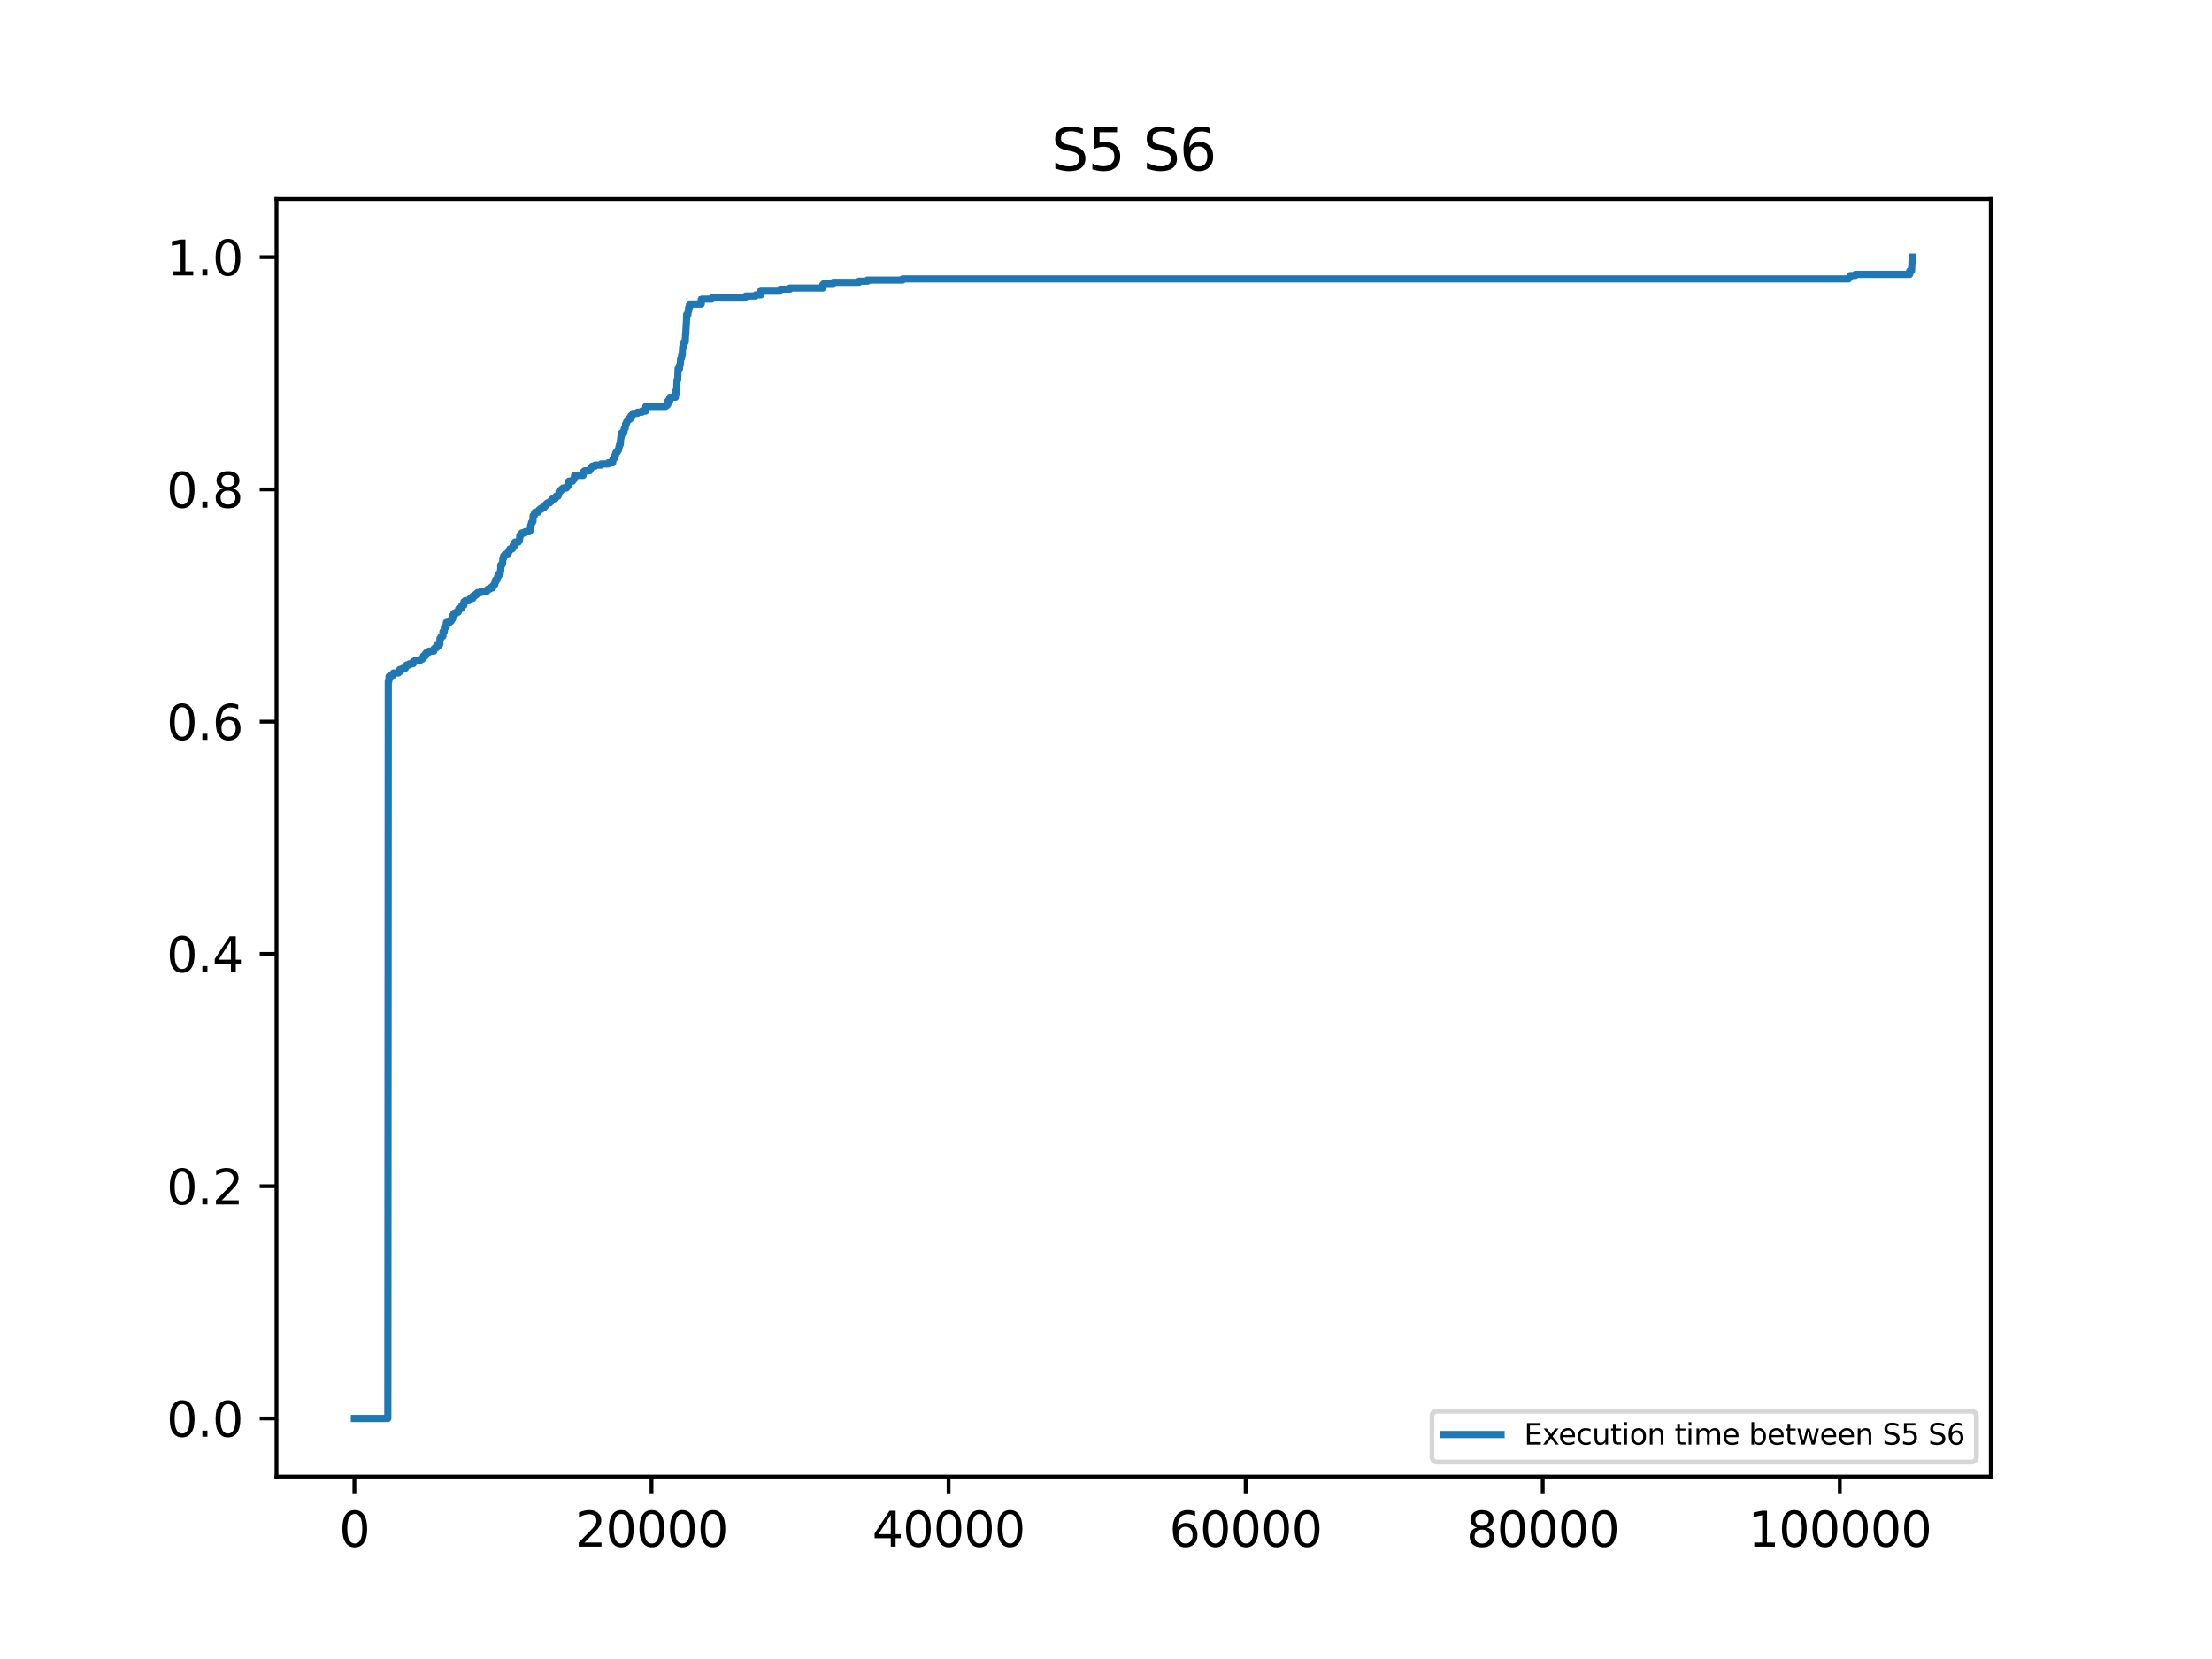 <?xml version="1.0" encoding="utf-8" standalone="no"?>
<!DOCTYPE svg PUBLIC "-//W3C//DTD SVG 1.1//EN"
  "http://www.w3.org/Graphics/SVG/1.1/DTD/svg11.dtd">
<svg xmlns:xlink="http://www.w3.org/1999/xlink" width="460.8pt" height="345.6pt" viewBox="0 0 460.8 345.6" xmlns="http://www.w3.org/2000/svg" version="1.1">
 <defs>
  <style type="text/css">*{stroke-linejoin: round; stroke-linecap: butt}</style>
 </defs>
 <g id="figure_1">
  <g id="patch_1">
   <path d="M 0 345.6 
L 460.8 345.6 
L 460.8 0 
L 0 0 
z
" style="fill: #ffffff"/>
  </g>
  <g id="axes_1">
   <g id="patch_2">
    <path d="M 57.6 307.584 
L 414.72 307.584 
L 414.72 41.472 
L 57.6 41.472 
z
" style="fill: #ffffff"/>
   </g>
   <g id="matplotlib.axis_1">
    <g id="xtick_1">
     <g id="line2d_1">
      <defs>
       <path id="m9599ab1109" d="M 0 0 
L 0 3.5 
" style="stroke: #000000; stroke-width: 0.8"/>
      </defs>
      <g>
       <use xlink:href="#m9599ab1109" x="73.833" y="307.584" style="stroke: #000000; stroke-width: 0.8"/>
      </g>
     </g>
     <g id="text_1">
      <!-- 0 -->
      <g transform="translate(70.651 322.182) scale(0.1 -0.1)">
       <defs>
        <path id="DejaVuSans-30" d="M 2034 4250 
Q 1547 4250 1301 3770 
Q 1056 3291 1056 2328 
Q 1056 1369 1301 889 
Q 1547 409 2034 409 
Q 2525 409 2770 889 
Q 3016 1369 3016 2328 
Q 3016 3291 2770 3770 
Q 2525 4250 2034 4250 
z
M 2034 4750 
Q 2819 4750 3233 4129 
Q 3647 3509 3647 2328 
Q 3647 1150 3233 529 
Q 2819 -91 2034 -91 
Q 1250 -91 836 529 
Q 422 1150 422 2328 
Q 422 3509 836 4129 
Q 1250 4750 2034 4750 
z
" transform="scale(0.016)"/>
       </defs>
       <use xlink:href="#DejaVuSans-30"/>
      </g>
     </g>
    </g>
    <g id="xtick_2">
     <g id="line2d_2">
      <g>
       <use xlink:href="#m9599ab1109" x="135.719" y="307.584" style="stroke: #000000; stroke-width: 0.8"/>
      </g>
     </g>
     <g id="text_2">
      <!-- 20000 -->
      <g transform="translate(119.813 322.182) scale(0.1 -0.1)">
       <defs>
        <path id="DejaVuSans-32" d="M 1228 531 
L 3431 531 
L 3431 0 
L 469 0 
L 469 531 
Q 828 903 1448 1529 
Q 2069 2156 2228 2338 
Q 2531 2678 2651 2914 
Q 2772 3150 2772 3378 
Q 2772 3750 2511 3984 
Q 2250 4219 1831 4219 
Q 1534 4219 1204 4116 
Q 875 4013 500 3803 
L 500 4441 
Q 881 4594 1212 4672 
Q 1544 4750 1819 4750 
Q 2544 4750 2975 4387 
Q 3406 4025 3406 3419 
Q 3406 3131 3298 2873 
Q 3191 2616 2906 2266 
Q 2828 2175 2409 1742 
Q 1991 1309 1228 531 
z
" transform="scale(0.016)"/>
       </defs>
       <use xlink:href="#DejaVuSans-32"/>
       <use xlink:href="#DejaVuSans-30" x="63.623"/>
       <use xlink:href="#DejaVuSans-30" x="127.246"/>
       <use xlink:href="#DejaVuSans-30" x="190.869"/>
       <use xlink:href="#DejaVuSans-30" x="254.492"/>
      </g>
     </g>
    </g>
    <g id="xtick_3">
     <g id="line2d_3">
      <g>
       <use xlink:href="#m9599ab1109" x="197.605" y="307.584" style="stroke: #000000; stroke-width: 0.8"/>
      </g>
     </g>
     <g id="text_3">
      <!-- 40000 -->
      <g transform="translate(181.699 322.182) scale(0.1 -0.1)">
       <defs>
        <path id="DejaVuSans-34" d="M 2419 4116 
L 825 1625 
L 2419 1625 
L 2419 4116 
z
M 2253 4666 
L 3047 4666 
L 3047 1625 
L 3713 1625 
L 3713 1100 
L 3047 1100 
L 3047 0 
L 2419 0 
L 2419 1100 
L 313 1100 
L 313 1709 
L 2253 4666 
z
" transform="scale(0.016)"/>
       </defs>
       <use xlink:href="#DejaVuSans-34"/>
       <use xlink:href="#DejaVuSans-30" x="63.623"/>
       <use xlink:href="#DejaVuSans-30" x="127.246"/>
       <use xlink:href="#DejaVuSans-30" x="190.869"/>
       <use xlink:href="#DejaVuSans-30" x="254.492"/>
      </g>
     </g>
    </g>
    <g id="xtick_4">
     <g id="line2d_4">
      <g>
       <use xlink:href="#m9599ab1109" x="259.491" y="307.584" style="stroke: #000000; stroke-width: 0.8"/>
      </g>
     </g>
     <g id="text_4">
      <!-- 60000 -->
      <g transform="translate(243.585 322.182) scale(0.1 -0.1)">
       <defs>
        <path id="DejaVuSans-36" d="M 2113 2584 
Q 1688 2584 1439 2293 
Q 1191 2003 1191 1497 
Q 1191 994 1439 701 
Q 1688 409 2113 409 
Q 2538 409 2786 701 
Q 3034 994 3034 1497 
Q 3034 2003 2786 2293 
Q 2538 2584 2113 2584 
z
M 3366 4563 
L 3366 3988 
Q 3128 4100 2886 4159 
Q 2644 4219 2406 4219 
Q 1781 4219 1451 3797 
Q 1122 3375 1075 2522 
Q 1259 2794 1537 2939 
Q 1816 3084 2150 3084 
Q 2853 3084 3261 2657 
Q 3669 2231 3669 1497 
Q 3669 778 3244 343 
Q 2819 -91 2113 -91 
Q 1303 -91 875 529 
Q 447 1150 447 2328 
Q 447 3434 972 4092 
Q 1497 4750 2381 4750 
Q 2619 4750 2861 4703 
Q 3103 4656 3366 4563 
z
" transform="scale(0.016)"/>
       </defs>
       <use xlink:href="#DejaVuSans-36"/>
       <use xlink:href="#DejaVuSans-30" x="63.623"/>
       <use xlink:href="#DejaVuSans-30" x="127.246"/>
       <use xlink:href="#DejaVuSans-30" x="190.869"/>
       <use xlink:href="#DejaVuSans-30" x="254.492"/>
      </g>
     </g>
    </g>
    <g id="xtick_5">
     <g id="line2d_5">
      <g>
       <use xlink:href="#m9599ab1109" x="321.377" y="307.584" style="stroke: #000000; stroke-width: 0.8"/>
      </g>
     </g>
     <g id="text_5">
      <!-- 80000 -->
      <g transform="translate(305.471 322.182) scale(0.1 -0.1)">
       <defs>
        <path id="DejaVuSans-38" d="M 2034 2216 
Q 1584 2216 1326 1975 
Q 1069 1734 1069 1313 
Q 1069 891 1326 650 
Q 1584 409 2034 409 
Q 2484 409 2743 651 
Q 3003 894 3003 1313 
Q 3003 1734 2745 1975 
Q 2488 2216 2034 2216 
z
M 1403 2484 
Q 997 2584 770 2862 
Q 544 3141 544 3541 
Q 544 4100 942 4425 
Q 1341 4750 2034 4750 
Q 2731 4750 3128 4425 
Q 3525 4100 3525 3541 
Q 3525 3141 3298 2862 
Q 3072 2584 2669 2484 
Q 3125 2378 3379 2068 
Q 3634 1759 3634 1313 
Q 3634 634 3220 271 
Q 2806 -91 2034 -91 
Q 1263 -91 848 271 
Q 434 634 434 1313 
Q 434 1759 690 2068 
Q 947 2378 1403 2484 
z
M 1172 3481 
Q 1172 3119 1398 2916 
Q 1625 2713 2034 2713 
Q 2441 2713 2670 2916 
Q 2900 3119 2900 3481 
Q 2900 3844 2670 4047 
Q 2441 4250 2034 4250 
Q 1625 4250 1398 4047 
Q 1172 3844 1172 3481 
z
" transform="scale(0.016)"/>
       </defs>
       <use xlink:href="#DejaVuSans-38"/>
       <use xlink:href="#DejaVuSans-30" x="63.623"/>
       <use xlink:href="#DejaVuSans-30" x="127.246"/>
       <use xlink:href="#DejaVuSans-30" x="190.869"/>
       <use xlink:href="#DejaVuSans-30" x="254.492"/>
      </g>
     </g>
    </g>
    <g id="xtick_6">
     <g id="line2d_6">
      <g>
       <use xlink:href="#m9599ab1109" x="383.263" y="307.584" style="stroke: #000000; stroke-width: 0.8"/>
      </g>
     </g>
     <g id="text_6">
      <!-- 100000 -->
      <g transform="translate(364.176 322.182) scale(0.1 -0.1)">
       <defs>
        <path id="DejaVuSans-31" d="M 794 531 
L 1825 531 
L 1825 4091 
L 703 3866 
L 703 4441 
L 1819 4666 
L 2450 4666 
L 2450 531 
L 3481 531 
L 3481 0 
L 794 0 
L 794 531 
z
" transform="scale(0.016)"/>
       </defs>
       <use xlink:href="#DejaVuSans-31"/>
       <use xlink:href="#DejaVuSans-30" x="63.623"/>
       <use xlink:href="#DejaVuSans-30" x="127.246"/>
       <use xlink:href="#DejaVuSans-30" x="190.869"/>
       <use xlink:href="#DejaVuSans-30" x="254.492"/>
       <use xlink:href="#DejaVuSans-30" x="318.115"/>
      </g>
     </g>
    </g>
   </g>
   <g id="matplotlib.axis_2">
    <g id="ytick_1">
     <g id="line2d_7">
      <defs>
       <path id="m2be747c898" d="M 0 0 
L -3.5 0 
" style="stroke: #000000; stroke-width: 0.8"/>
      </defs>
      <g>
       <use xlink:href="#m2be747c898" x="57.6" y="295.488" style="stroke: #000000; stroke-width: 0.8"/>
      </g>
     </g>
     <g id="text_7">
      <!-- 0.0 -->
      <g transform="translate(34.697 299.287) scale(0.1 -0.1)">
       <defs>
        <path id="DejaVuSans-2e" d="M 684 794 
L 1344 794 
L 1344 0 
L 684 0 
L 684 794 
z
" transform="scale(0.016)"/>
       </defs>
       <use xlink:href="#DejaVuSans-30"/>
       <use xlink:href="#DejaVuSans-2e" x="63.623"/>
       <use xlink:href="#DejaVuSans-30" x="95.41"/>
      </g>
     </g>
    </g>
    <g id="ytick_2">
     <g id="line2d_8">
      <g>
       <use xlink:href="#m2be747c898" x="57.6" y="247.104" style="stroke: #000000; stroke-width: 0.8"/>
      </g>
     </g>
     <g id="text_8">
      <!-- 0.2 -->
      <g transform="translate(34.697 250.903) scale(0.1 -0.1)">
       <use xlink:href="#DejaVuSans-30"/>
       <use xlink:href="#DejaVuSans-2e" x="63.623"/>
       <use xlink:href="#DejaVuSans-32" x="95.41"/>
      </g>
     </g>
    </g>
    <g id="ytick_3">
     <g id="line2d_9">
      <g>
       <use xlink:href="#m2be747c898" x="57.6" y="198.72" style="stroke: #000000; stroke-width: 0.8"/>
      </g>
     </g>
     <g id="text_9">
      <!-- 0.4 -->
      <g transform="translate(34.697 202.519) scale(0.1 -0.1)">
       <use xlink:href="#DejaVuSans-30"/>
       <use xlink:href="#DejaVuSans-2e" x="63.623"/>
       <use xlink:href="#DejaVuSans-34" x="95.41"/>
      </g>
     </g>
    </g>
    <g id="ytick_4">
     <g id="line2d_10">
      <g>
       <use xlink:href="#m2be747c898" x="57.6" y="150.336" style="stroke: #000000; stroke-width: 0.8"/>
      </g>
     </g>
     <g id="text_10">
      <!-- 0.6 -->
      <g transform="translate(34.697 154.135) scale(0.1 -0.1)">
       <use xlink:href="#DejaVuSans-30"/>
       <use xlink:href="#DejaVuSans-2e" x="63.623"/>
       <use xlink:href="#DejaVuSans-36" x="95.41"/>
      </g>
     </g>
    </g>
    <g id="ytick_5">
     <g id="line2d_11">
      <g>
       <use xlink:href="#m2be747c898" x="57.6" y="101.952" style="stroke: #000000; stroke-width: 0.8"/>
      </g>
     </g>
     <g id="text_11">
      <!-- 0.8 -->
      <g transform="translate(34.697 105.751) scale(0.1 -0.1)">
       <use xlink:href="#DejaVuSans-30"/>
       <use xlink:href="#DejaVuSans-2e" x="63.623"/>
       <use xlink:href="#DejaVuSans-38" x="95.41"/>
      </g>
     </g>
    </g>
    <g id="ytick_6">
     <g id="line2d_12">
      <g>
       <use xlink:href="#m2be747c898" x="57.6" y="53.568" style="stroke: #000000; stroke-width: 0.8"/>
      </g>
     </g>
     <g id="text_12">
      <!-- 1.0 -->
      <g transform="translate(34.697 57.367) scale(0.1 -0.1)">
       <use xlink:href="#DejaVuSans-31"/>
       <use xlink:href="#DejaVuSans-2e" x="63.623"/>
       <use xlink:href="#DejaVuSans-30" x="95.41"/>
      </g>
     </g>
    </g>
   </g>
   <g id="line2d_13">
    <path d="M 73.833 295.488 
L 80.795 295.488 
L 80.888 141.865 
L 80.888 141.865 
L 81.012 141.865 
L 81.042 140.908 
L 81.042 140.908 
L 81.445 140.908 
L 81.445 140.669 
L 81.909 140.669 
L 81.971 140.19 
L 82.992 140.19 
L 82.992 139.951 
L 83.27 139.951 
L 83.27 139.472 
L 83.27 139.472 
L 83.858 139.472 
L 83.858 139.233 
L 84.415 139.233 
L 84.415 138.994 
L 84.57 138.994 
L 84.57 138.754 
L 84.694 138.754 
L 84.694 138.515 
L 85.313 138.515 
L 85.313 138.276 
L 86.055 138.276 
L 86.086 137.797 
L 86.519 137.797 
L 86.519 137.558 
L 87.541 137.558 
L 87.541 137.319 
L 87.974 137.319 
L 87.974 137.079 
L 88.221 137.079 
L 88.252 136.601 
L 88.654 136.601 
L 88.654 136.122 
L 88.654 136.122 
L 88.902 136.122 
L 88.902 135.883 
L 89.366 135.883 
L 89.366 135.644 
L 90.356 135.644 
L 90.387 135.165 
L 90.635 135.165 
L 90.635 134.926 
L 90.975 134.926 
L 90.975 134.447 
L 90.975 134.447 
L 91.501 134.447 
L 91.501 134.208 
L 91.625 134.208 
L 91.656 133.012 
L 91.656 133.012 
L 91.842 133.012 
L 91.934 132.533 
L 92.275 132.533 
L 92.275 131.576 
L 92.275 131.576 
L 92.553 131.576 
L 92.584 130.619 
L 92.584 130.619 
L 92.956 130.619 
L 92.986 129.662 
L 92.986 129.662 
L 93.667 129.662 
L 93.667 129.422 
L 93.977 129.422 
L 94.039 128.944 
L 94.286 128.944 
L 94.286 128.226 
L 94.286 128.226 
L 94.503 128.226 
L 94.565 127.747 
L 95.06 127.747 
L 95.06 127.508 
L 95.462 127.508 
L 95.555 126.79 
L 95.555 126.79 
L 96.081 126.79 
L 96.174 126.312 
L 96.236 126.312 
L 96.236 126.072 
L 96.638 126.072 
L 96.638 125.354 
L 96.638 125.354 
L 96.916 125.354 
L 96.916 125.115 
L 97.752 125.115 
L 97.752 124.876 
L 97.999 124.876 
L 97.999 124.636 
L 98.525 124.636 
L 98.525 124.158 
L 98.525 124.158 
L 98.897 124.158 
L 98.897 123.919 
L 99.206 123.919 
L 99.206 123.679 
L 99.485 123.679 
L 99.485 123.44 
L 100.227 123.44 
L 100.227 123.201 
L 101.403 123.201 
L 101.403 122.961 
L 101.62 122.961 
L 101.62 122.722 
L 102.022 122.722 
L 102.022 122.483 
L 102.61 122.483 
L 102.672 122.004 
L 102.888 122.004 
L 102.888 121.765 
L 103.074 121.765 
L 103.105 121.286 
L 103.229 121.286 
L 103.229 120.808 
L 103.229 120.808 
L 103.538 120.808 
L 103.631 120.329 
L 103.662 120.329 
L 103.662 120.09 
L 103.817 120.09 
L 103.847 119.611 
L 104.188 119.611 
L 104.25 118.894 
L 104.312 118.894 
L 104.312 117.697 
L 104.312 117.697 
L 104.559 117.697 
L 104.559 117.458 
L 104.683 117.458 
L 104.776 116.261 
L 104.93 116.261 
L 104.93 115.783 
L 104.93 115.783 
L 105.147 115.783 
L 105.147 115.544 
L 105.797 115.544 
L 105.797 115.065 
L 105.797 115.065 
L 105.983 115.065 
L 105.983 114.826 
L 106.106 114.826 
L 106.106 114.586 
L 106.23 114.586 
L 106.23 114.347 
L 106.725 114.347 
L 106.725 114.108 
L 106.88 114.108 
L 106.88 113.629 
L 106.88 113.629 
L 107.282 113.629 
L 107.282 112.911 
L 107.282 112.911 
L 107.994 112.911 
L 107.994 112.672 
L 108.21 112.672 
L 108.303 111.476 
L 108.52 111.476 
L 108.52 111.236 
L 108.736 111.236 
L 108.736 110.997 
L 109.386 110.997 
L 109.386 110.758 
L 110.253 110.758 
L 110.253 110.519 
L 110.469 110.519 
L 110.531 109.561 
L 110.593 109.561 
L 110.593 109.322 
L 110.717 109.322 
L 110.717 108.843 
L 110.717 108.843 
L 110.903 108.843 
L 110.903 108.604 
L 111.026 108.604 
L 111.057 107.408 
L 111.057 107.408 
L 111.305 107.408 
L 111.336 106.929 
L 111.459 106.929 
L 111.459 106.69 
L 112.14 106.69 
L 112.14 106.451 
L 112.295 106.451 
L 112.295 106.211 
L 112.542 106.211 
L 112.542 105.972 
L 112.945 105.972 
L 112.945 105.733 
L 113.378 105.733 
L 113.378 105.493 
L 113.564 105.493 
L 113.564 105.254 
L 113.749 105.254 
L 113.749 105.015 
L 113.997 105.015 
L 113.997 104.776 
L 114.492 104.776 
L 114.492 104.536 
L 114.77 104.536 
L 114.77 104.297 
L 114.925 104.297 
L 114.925 104.058 
L 115.204 104.058 
L 115.204 103.818 
L 115.73 103.818 
L 115.73 103.579 
L 115.853 103.579 
L 115.853 103.34 
L 116.256 103.34 
L 116.256 103.101 
L 116.379 103.101 
L 116.472 102.383 
L 116.751 102.383 
L 116.751 102.143 
L 116.967 102.143 
L 116.967 101.904 
L 117.277 101.904 
L 117.277 101.665 
L 117.988 101.665 
L 117.988 101.426 
L 118.174 101.426 
L 118.174 101.186 
L 118.453 101.186 
L 118.514 100.229 
L 119.288 100.229 
L 119.288 99.99 
L 119.474 99.99 
L 119.474 99.751 
L 119.69 99.751 
L 119.69 99.033 
L 119.69 99.033 
L 121.485 99.033 
L 121.516 98.315 
L 121.764 98.315 
L 121.764 98.076 
L 122.816 98.076 
L 122.816 97.836 
L 122.97 97.836 
L 122.97 97.597 
L 123.125 97.597 
L 123.125 97.358 
L 123.342 97.358 
L 123.342 97.118 
L 123.96 97.118 
L 123.96 96.879 
L 125.229 96.879 
L 125.229 96.64 
L 126.714 96.64 
L 126.714 96.401 
L 127.643 96.401 
L 127.643 95.683 
L 127.643 95.683 
L 127.828 95.683 
L 127.828 95.443 
L 128.045 95.443 
L 128.045 94.965 
L 128.045 94.965 
L 128.2 94.965 
L 128.231 94.486 
L 128.323 94.486 
L 128.323 94.247 
L 128.54 94.247 
L 128.54 94.008 
L 128.695 94.008 
L 128.695 93.768 
L 128.849 93.768 
L 128.942 93.05 
L 129.035 93.05 
L 129.066 92.572 
L 129.221 92.572 
L 129.283 91.375 
L 129.345 91.375 
L 129.345 90.897 
L 129.345 90.897 
L 129.468 90.897 
L 129.499 90.179 
L 129.963 90.179 
L 130.056 89.222 
L 130.242 89.222 
L 130.335 88.265 
L 130.52 88.265 
L 130.582 87.786 
L 130.644 87.786 
L 130.644 87.547 
L 130.892 87.547 
L 130.892 87.308 
L 131.263 87.308 
L 131.294 86.829 
L 131.449 86.829 
L 131.449 86.59 
L 131.727 86.59 
L 131.727 86.35 
L 131.882 86.35 
L 131.882 86.111 
L 132.81 86.111 
L 132.81 85.872 
L 133.708 85.872 
L 133.708 85.633 
L 134.512 85.633 
L 134.543 84.675 
L 134.543 84.675 
L 138.658 84.675 
L 138.658 84.436 
L 138.999 84.436 
L 138.999 84.197 
L 139.154 84.197 
L 139.154 83.479 
L 139.154 83.479 
L 139.556 83.479 
L 139.556 82.761 
L 139.556 82.761 
L 140.701 82.761 
L 140.701 82.043 
L 140.701 82.043 
L 140.824 82.043 
L 140.824 81.325 
L 140.824 81.325 
L 140.948 81.325 
L 141.041 79.172 
L 141.041 79.172 
L 141.165 79.172 
L 141.258 76.779 
L 141.258 76.779 
L 141.567 76.779 
L 141.567 76.061 
L 141.567 76.061 
L 141.691 76.061 
L 141.784 74.865 
L 141.784 74.865 
L 141.815 74.865 
L 141.815 74.625 
L 141.969 74.625 
L 142 73.907 
L 142.124 73.907 
L 142.217 72.232 
L 142.372 72.232 
L 142.464 71.275 
L 142.464 71.275 
L 142.743 71.275 
L 142.836 69.361 
L 142.836 69.361 
L 142.867 69.361 
L 142.96 67.447 
L 142.96 67.447 
L 142.99 67.447 
L 143.052 65.532 
L 143.052 65.532 
L 143.3 65.532 
L 143.331 64.815 
L 143.455 64.815 
L 143.455 64.097 
L 143.455 64.097 
L 143.64 64.097 
L 143.64 63.379 
L 143.64 63.379 
L 146.085 63.379 
L 146.085 62.422 
L 146.085 62.422 
L 146.209 62.422 
L 146.209 62.182 
L 148.251 62.182 
L 148.251 61.943 
L 155.368 61.943 
L 155.368 61.704 
L 157.41 61.704 
L 157.41 61.464 
L 158.524 61.464 
L 158.524 60.507 
L 158.524 60.507 
L 162.546 60.507 
L 162.546 60.268 
L 164.558 60.268 
L 164.558 60.029 
L 171.396 60.029 
L 171.396 59.311 
L 171.396 59.311 
L 171.675 59.311 
L 171.675 59.072 
L 173.562 59.072 
L 173.562 58.832 
L 178.946 58.832 
L 178.946 58.593 
L 180.71 58.593 
L 180.71 58.354 
L 188.013 58.354 
L 188.013 58.114 
L 385.089 58.114 
L 385.089 57.875 
L 385.306 57.875 
L 385.306 57.636 
L 385.46 57.636 
L 385.46 57.397 
L 386.481 57.397 
L 386.481 57.157 
L 397.807 57.157 
L 397.807 56.439 
L 397.807 56.439 
L 398.209 56.439 
L 398.302 54.525 
L 398.302 54.525 
L 398.333 54.525 
L 398.333 54.286 
L 398.487 54.286 
L 398.487 53.568 
L 398.487 53.568 
" clip-path="url(#p4011293996)" style="fill: none; stroke: #1f77b4; stroke-width: 1.5; stroke-linecap: square"/>
   </g>
   <g id="patch_3">
    <path d="M 57.6 307.584 
L 57.6 41.472 
" style="fill: none; stroke: #000000; stroke-width: 0.8; stroke-linejoin: miter; stroke-linecap: square"/>
   </g>
   <g id="patch_4">
    <path d="M 414.72 307.584 
L 414.72 41.472 
" style="fill: none; stroke: #000000; stroke-width: 0.8; stroke-linejoin: miter; stroke-linecap: square"/>
   </g>
   <g id="patch_5">
    <path d="M 57.6 307.584 
L 414.72 307.584 
" style="fill: none; stroke: #000000; stroke-width: 0.8; stroke-linejoin: miter; stroke-linecap: square"/>
   </g>
   <g id="patch_6">
    <path d="M 57.6 41.472 
L 414.72 41.472 
" style="fill: none; stroke: #000000; stroke-width: 0.8; stroke-linejoin: miter; stroke-linecap: square"/>
   </g>
   <g id="text_13">
    <!-- S5 S6 -->
    <g transform="translate(219 35.472) scale(0.12 -0.12)">
     <defs>
      <path id="DejaVuSans-53" d="M 3425 4513 
L 3425 3897 
Q 3066 4069 2747 4153 
Q 2428 4238 2131 4238 
Q 1616 4238 1336 4038 
Q 1056 3838 1056 3469 
Q 1056 3159 1242 3001 
Q 1428 2844 1947 2747 
L 2328 2669 
Q 3034 2534 3370 2195 
Q 3706 1856 3706 1288 
Q 3706 609 3251 259 
Q 2797 -91 1919 -91 
Q 1588 -91 1214 -16 
Q 841 59 441 206 
L 441 856 
Q 825 641 1194 531 
Q 1563 422 1919 422 
Q 2459 422 2753 634 
Q 3047 847 3047 1241 
Q 3047 1584 2836 1778 
Q 2625 1972 2144 2069 
L 1759 2144 
Q 1053 2284 737 2584 
Q 422 2884 422 3419 
Q 422 4038 858 4394 
Q 1294 4750 2059 4750 
Q 2388 4750 2728 4690 
Q 3069 4631 3425 4513 
z
" transform="scale(0.016)"/>
      <path id="DejaVuSans-35" d="M 691 4666 
L 3169 4666 
L 3169 4134 
L 1269 4134 
L 1269 2991 
Q 1406 3038 1543 3061 
Q 1681 3084 1819 3084 
Q 2600 3084 3056 2656 
Q 3513 2228 3513 1497 
Q 3513 744 3044 326 
Q 2575 -91 1722 -91 
Q 1428 -91 1123 -41 
Q 819 9 494 109 
L 494 744 
Q 775 591 1075 516 
Q 1375 441 1709 441 
Q 2250 441 2565 725 
Q 2881 1009 2881 1497 
Q 2881 1984 2565 2268 
Q 2250 2553 1709 2553 
Q 1456 2553 1204 2497 
Q 953 2441 691 2322 
L 691 4666 
z
" transform="scale(0.016)"/>
      <path id="DejaVuSans-20" transform="scale(0.016)"/>
     </defs>
     <use xlink:href="#DejaVuSans-53"/>
     <use xlink:href="#DejaVuSans-35" x="63.477"/>
     <use xlink:href="#DejaVuSans-20" x="127.1"/>
     <use xlink:href="#DejaVuSans-53" x="158.887"/>
     <use xlink:href="#DejaVuSans-36" x="222.363"/>
    </g>
   </g>
   <g id="legend_1">
    <g id="patch_7">
     <path d="M 299.497 304.584 
L 410.52 304.584 
Q 411.72 304.584 411.72 303.384 
L 411.72 295.177 
Q 411.72 293.977 410.52 293.977 
L 299.497 293.977 
Q 298.297 293.977 298.297 295.177 
L 298.297 303.384 
Q 298.297 304.584 299.497 304.584 
z
" style="fill: #ffffff; opacity: 0.8; stroke: #cccccc; stroke-linejoin: miter"/>
    </g>
    <g id="line2d_14">
     <path d="M 300.697 298.836 
L 306.697 298.836 
L 312.697 298.836 
" style="fill: none; stroke: #1f77b4; stroke-width: 1.5; stroke-linecap: square"/>
    </g>
    <g id="text_14">
     <!-- Execution time between S5 S6 -->
     <g transform="translate(317.497 300.936) scale(0.06 -0.06)">
      <defs>
       <path id="DejaVuSans-45" d="M 628 4666 
L 3578 4666 
L 3578 4134 
L 1259 4134 
L 1259 2753 
L 3481 2753 
L 3481 2222 
L 1259 2222 
L 1259 531 
L 3634 531 
L 3634 0 
L 628 0 
L 628 4666 
z
" transform="scale(0.016)"/>
       <path id="DejaVuSans-78" d="M 3513 3500 
L 2247 1797 
L 3578 0 
L 2900 0 
L 1881 1375 
L 863 0 
L 184 0 
L 1544 1831 
L 300 3500 
L 978 3500 
L 1906 2253 
L 2834 3500 
L 3513 3500 
z
" transform="scale(0.016)"/>
       <path id="DejaVuSans-65" d="M 3597 1894 
L 3597 1613 
L 953 1613 
Q 991 1019 1311 708 
Q 1631 397 2203 397 
Q 2534 397 2845 478 
Q 3156 559 3463 722 
L 3463 178 
Q 3153 47 2828 -22 
Q 2503 -91 2169 -91 
Q 1331 -91 842 396 
Q 353 884 353 1716 
Q 353 2575 817 3079 
Q 1281 3584 2069 3584 
Q 2775 3584 3186 3129 
Q 3597 2675 3597 1894 
z
M 3022 2063 
Q 3016 2534 2758 2815 
Q 2500 3097 2075 3097 
Q 1594 3097 1305 2825 
Q 1016 2553 972 2059 
L 3022 2063 
z
" transform="scale(0.016)"/>
       <path id="DejaVuSans-63" d="M 3122 3366 
L 3122 2828 
Q 2878 2963 2633 3030 
Q 2388 3097 2138 3097 
Q 1578 3097 1268 2742 
Q 959 2388 959 1747 
Q 959 1106 1268 751 
Q 1578 397 2138 397 
Q 2388 397 2633 464 
Q 2878 531 3122 666 
L 3122 134 
Q 2881 22 2623 -34 
Q 2366 -91 2075 -91 
Q 1284 -91 818 406 
Q 353 903 353 1747 
Q 353 2603 823 3093 
Q 1294 3584 2113 3584 
Q 2378 3584 2631 3529 
Q 2884 3475 3122 3366 
z
" transform="scale(0.016)"/>
       <path id="DejaVuSans-75" d="M 544 1381 
L 544 3500 
L 1119 3500 
L 1119 1403 
Q 1119 906 1312 657 
Q 1506 409 1894 409 
Q 2359 409 2629 706 
Q 2900 1003 2900 1516 
L 2900 3500 
L 3475 3500 
L 3475 0 
L 2900 0 
L 2900 538 
Q 2691 219 2414 64 
Q 2138 -91 1772 -91 
Q 1169 -91 856 284 
Q 544 659 544 1381 
z
M 1991 3584 
L 1991 3584 
z
" transform="scale(0.016)"/>
       <path id="DejaVuSans-74" d="M 1172 4494 
L 1172 3500 
L 2356 3500 
L 2356 3053 
L 1172 3053 
L 1172 1153 
Q 1172 725 1289 603 
Q 1406 481 1766 481 
L 2356 481 
L 2356 0 
L 1766 0 
Q 1100 0 847 248 
Q 594 497 594 1153 
L 594 3053 
L 172 3053 
L 172 3500 
L 594 3500 
L 594 4494 
L 1172 4494 
z
" transform="scale(0.016)"/>
       <path id="DejaVuSans-69" d="M 603 3500 
L 1178 3500 
L 1178 0 
L 603 0 
L 603 3500 
z
M 603 4863 
L 1178 4863 
L 1178 4134 
L 603 4134 
L 603 4863 
z
" transform="scale(0.016)"/>
       <path id="DejaVuSans-6f" d="M 1959 3097 
Q 1497 3097 1228 2736 
Q 959 2375 959 1747 
Q 959 1119 1226 758 
Q 1494 397 1959 397 
Q 2419 397 2687 759 
Q 2956 1122 2956 1747 
Q 2956 2369 2687 2733 
Q 2419 3097 1959 3097 
z
M 1959 3584 
Q 2709 3584 3137 3096 
Q 3566 2609 3566 1747 
Q 3566 888 3137 398 
Q 2709 -91 1959 -91 
Q 1206 -91 779 398 
Q 353 888 353 1747 
Q 353 2609 779 3096 
Q 1206 3584 1959 3584 
z
" transform="scale(0.016)"/>
       <path id="DejaVuSans-6e" d="M 3513 2113 
L 3513 0 
L 2938 0 
L 2938 2094 
Q 2938 2591 2744 2837 
Q 2550 3084 2163 3084 
Q 1697 3084 1428 2787 
Q 1159 2491 1159 1978 
L 1159 0 
L 581 0 
L 581 3500 
L 1159 3500 
L 1159 2956 
Q 1366 3272 1645 3428 
Q 1925 3584 2291 3584 
Q 2894 3584 3203 3211 
Q 3513 2838 3513 2113 
z
" transform="scale(0.016)"/>
       <path id="DejaVuSans-6d" d="M 3328 2828 
Q 3544 3216 3844 3400 
Q 4144 3584 4550 3584 
Q 5097 3584 5394 3201 
Q 5691 2819 5691 2113 
L 5691 0 
L 5113 0 
L 5113 2094 
Q 5113 2597 4934 2840 
Q 4756 3084 4391 3084 
Q 3944 3084 3684 2787 
Q 3425 2491 3425 1978 
L 3425 0 
L 2847 0 
L 2847 2094 
Q 2847 2600 2669 2842 
Q 2491 3084 2119 3084 
Q 1678 3084 1418 2786 
Q 1159 2488 1159 1978 
L 1159 0 
L 581 0 
L 581 3500 
L 1159 3500 
L 1159 2956 
Q 1356 3278 1631 3431 
Q 1906 3584 2284 3584 
Q 2666 3584 2933 3390 
Q 3200 3197 3328 2828 
z
" transform="scale(0.016)"/>
       <path id="DejaVuSans-62" d="M 3116 1747 
Q 3116 2381 2855 2742 
Q 2594 3103 2138 3103 
Q 1681 3103 1420 2742 
Q 1159 2381 1159 1747 
Q 1159 1113 1420 752 
Q 1681 391 2138 391 
Q 2594 391 2855 752 
Q 3116 1113 3116 1747 
z
M 1159 2969 
Q 1341 3281 1617 3432 
Q 1894 3584 2278 3584 
Q 2916 3584 3314 3078 
Q 3713 2572 3713 1747 
Q 3713 922 3314 415 
Q 2916 -91 2278 -91 
Q 1894 -91 1617 61 
Q 1341 213 1159 525 
L 1159 0 
L 581 0 
L 581 4863 
L 1159 4863 
L 1159 2969 
z
" transform="scale(0.016)"/>
       <path id="DejaVuSans-77" d="M 269 3500 
L 844 3500 
L 1563 769 
L 2278 3500 
L 2956 3500 
L 3675 769 
L 4391 3500 
L 4966 3500 
L 4050 0 
L 3372 0 
L 2619 2869 
L 1863 0 
L 1184 0 
L 269 3500 
z
" transform="scale(0.016)"/>
      </defs>
      <use xlink:href="#DejaVuSans-45"/>
      <use xlink:href="#DejaVuSans-78" x="63.184"/>
      <use xlink:href="#DejaVuSans-65" x="119.238"/>
      <use xlink:href="#DejaVuSans-63" x="180.762"/>
      <use xlink:href="#DejaVuSans-75" x="235.742"/>
      <use xlink:href="#DejaVuSans-74" x="299.121"/>
      <use xlink:href="#DejaVuSans-69" x="338.33"/>
      <use xlink:href="#DejaVuSans-6f" x="366.113"/>
      <use xlink:href="#DejaVuSans-6e" x="427.295"/>
      <use xlink:href="#DejaVuSans-20" x="490.674"/>
      <use xlink:href="#DejaVuSans-74" x="522.461"/>
      <use xlink:href="#DejaVuSans-69" x="561.67"/>
      <use xlink:href="#DejaVuSans-6d" x="589.453"/>
      <use xlink:href="#DejaVuSans-65" x="686.865"/>
      <use xlink:href="#DejaVuSans-20" x="748.389"/>
      <use xlink:href="#DejaVuSans-62" x="780.176"/>
      <use xlink:href="#DejaVuSans-65" x="843.652"/>
      <use xlink:href="#DejaVuSans-74" x="905.176"/>
      <use xlink:href="#DejaVuSans-77" x="944.385"/>
      <use xlink:href="#DejaVuSans-65" x="1026.172"/>
      <use xlink:href="#DejaVuSans-65" x="1087.695"/>
      <use xlink:href="#DejaVuSans-6e" x="1149.219"/>
      <use xlink:href="#DejaVuSans-20" x="1212.598"/>
      <use xlink:href="#DejaVuSans-53" x="1244.385"/>
      <use xlink:href="#DejaVuSans-35" x="1307.861"/>
      <use xlink:href="#DejaVuSans-20" x="1371.484"/>
      <use xlink:href="#DejaVuSans-53" x="1403.271"/>
      <use xlink:href="#DejaVuSans-36" x="1466.748"/>
     </g>
    </g>
   </g>
  </g>
 </g>
 <defs>
  <clipPath id="p4011293996">
   <rect x="57.6" y="41.472" width="357.12" height="266.112"/>
  </clipPath>
 </defs>
</svg>
